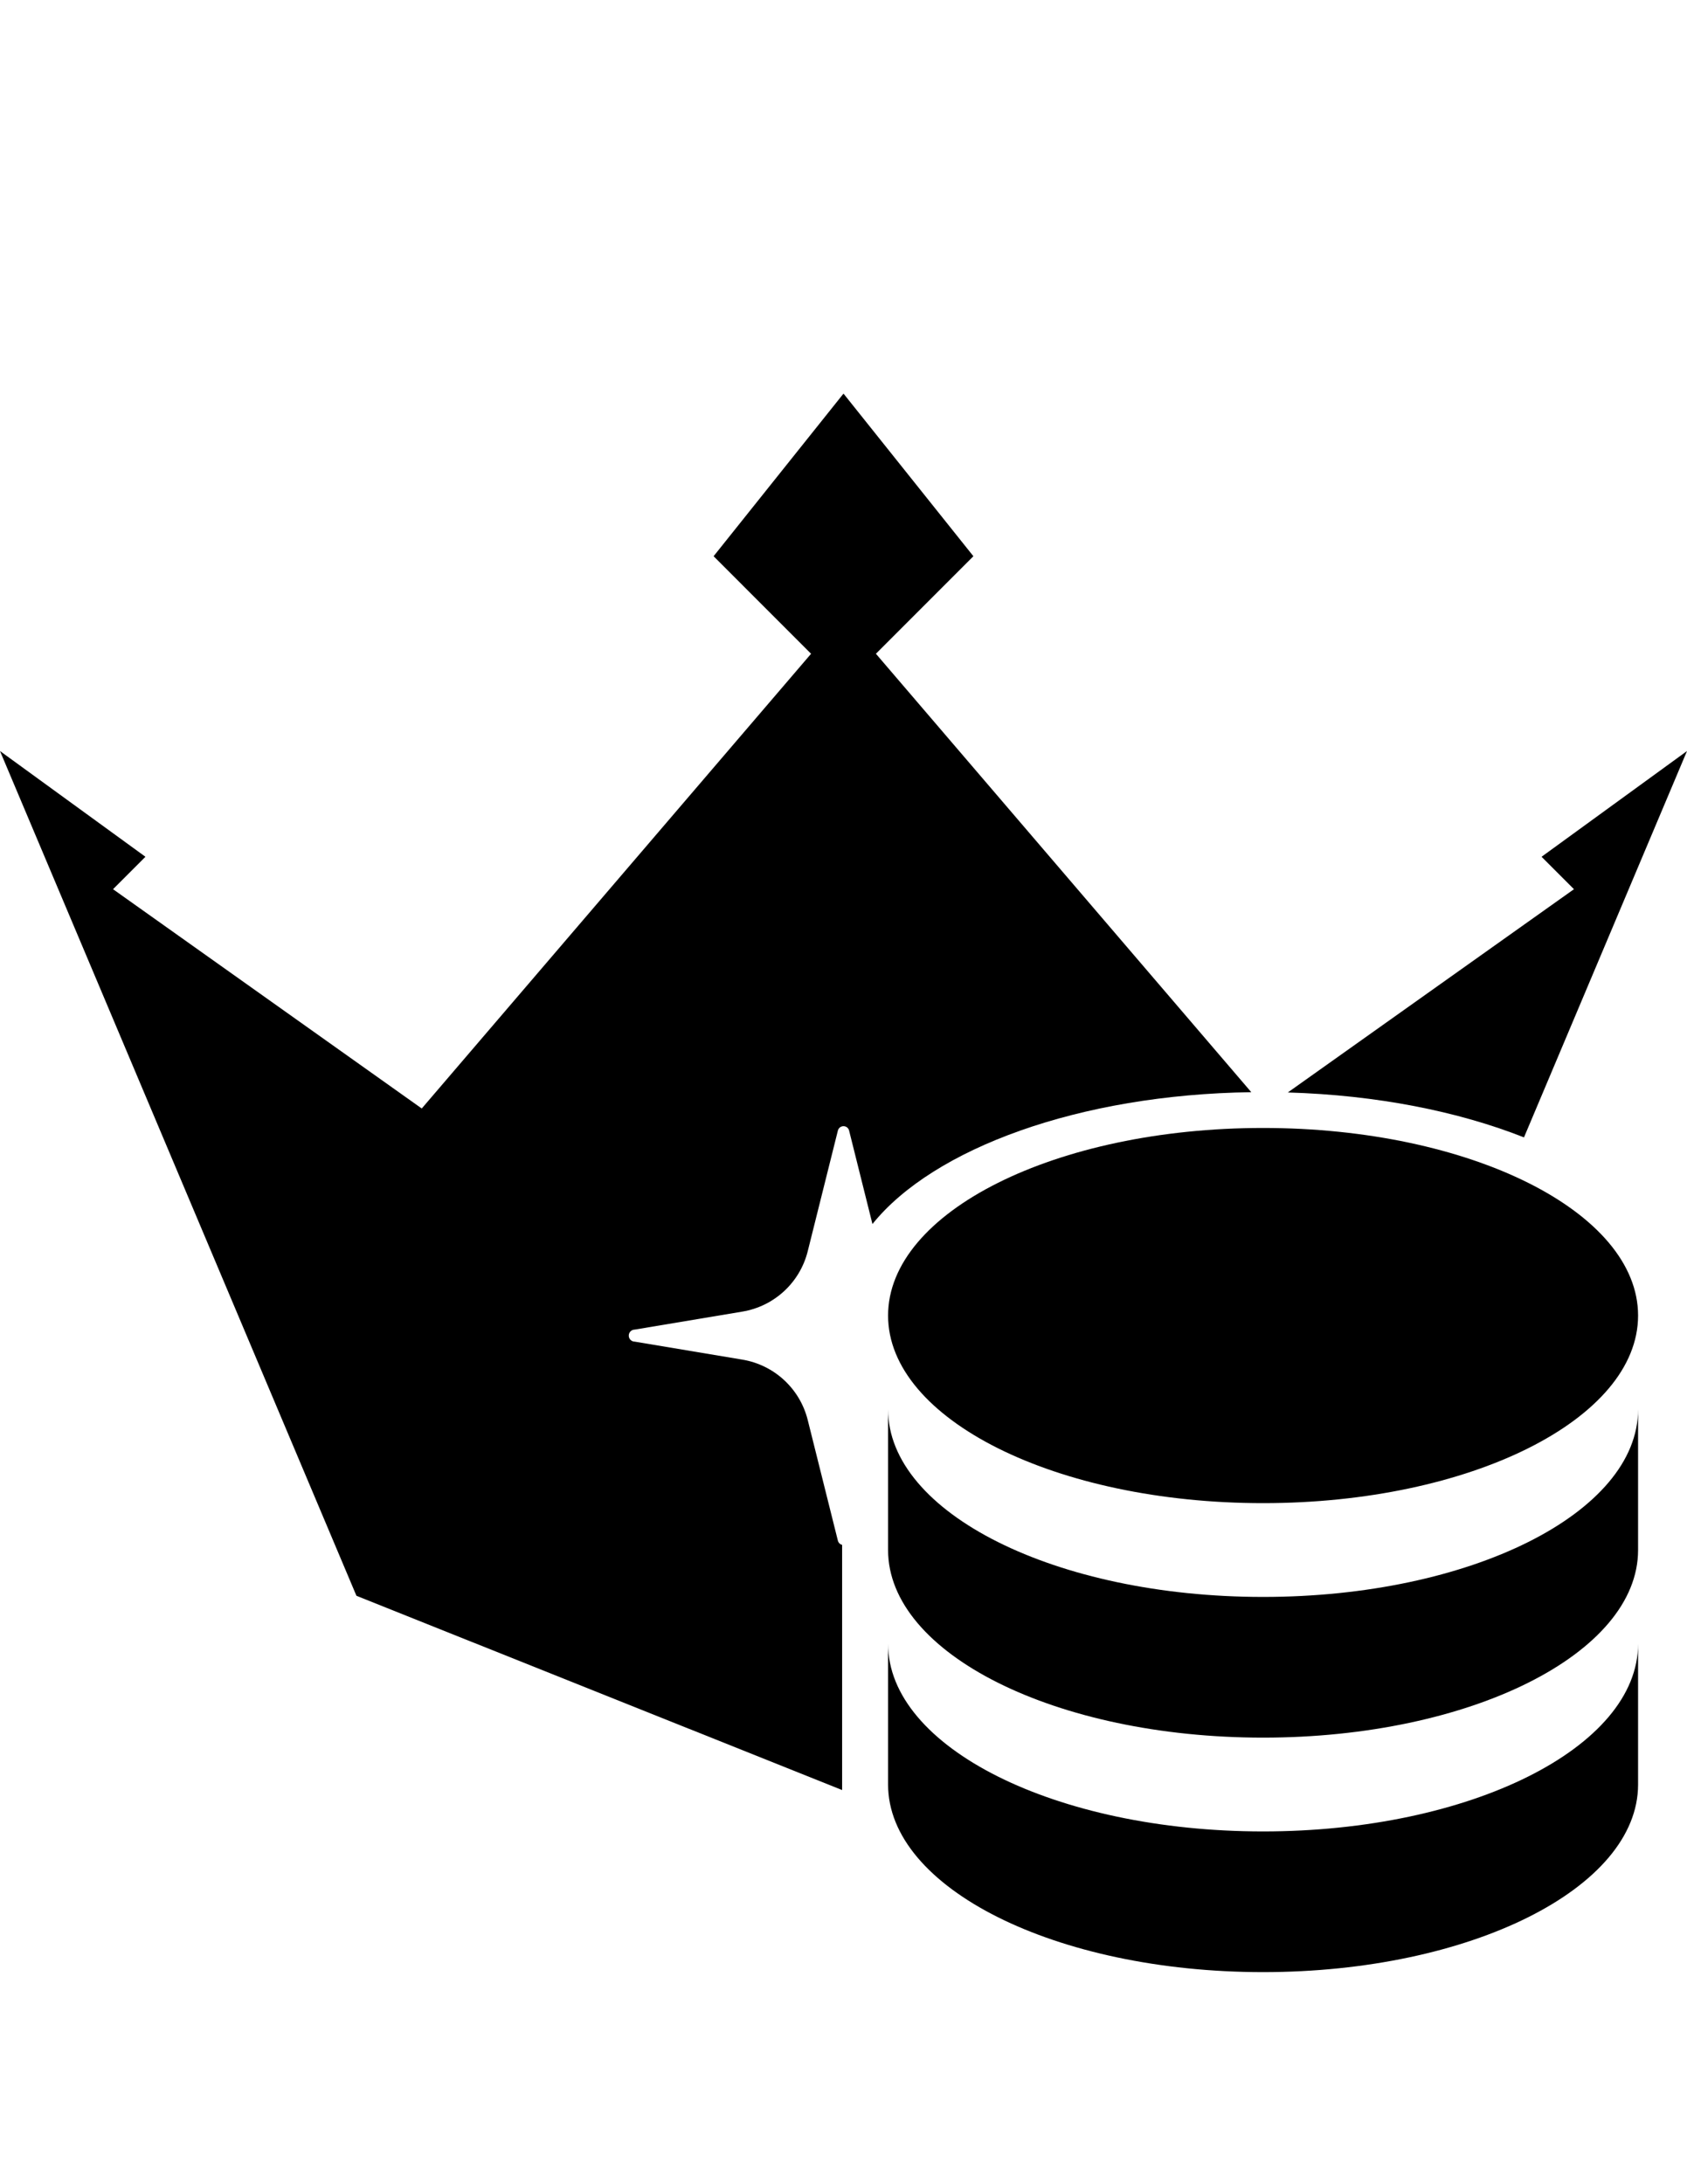 <?xml version="1.0" encoding="utf-8"?>
<!-- Generator: Adobe Illustrator 16.0.0, SVG Export Plug-In . SVG Version: 6.00 Build 0)  -->
<!DOCTYPE svg PUBLIC "-//W3C//DTD SVG 1.1//EN" "http://www.w3.org/Graphics/SVG/1.1/DTD/svg11.dtd">
<svg version="1.1" id="Layer_1" xmlns="http://www.w3.org/2000/svg" xmlns:xlink="http://www.w3.org/1999/xlink" x="0px" y="0px"
	 width="612px" height="792px" viewBox="0 0 612 792" enable-background="new 0 0 612 792" xml:space="preserve">
<g id="Circlet">
	<path d="M458.213,409.005c-75.164,0-136.042,30.439-136.042,68.021c0,37.582,60.878,68.021,136.042,68.021
		c75.163,0,136.04-30.438,136.04-68.021C594.253,439.444,533.375,409.005,458.213,409.005 M322.171,511.034v51.018
		c0,37.58,60.878,68.021,136.042,68.021c75.163,0,136.04-30.439,136.04-68.021v-51.018c0,37.582-60.878,68.021-136.04,68.021
		C383.049,579.055,322.171,548.616,322.171,511.034 M322.171,596.061v51.017c0,37.582,60.878,68.021,136.042,68.021
		c75.163,0,136.04-30.438,136.04-68.021v-51.017c0,37.582-60.878,68.022-136.04,68.022
		C383.049,664.083,322.171,633.643,322.171,596.061z"/>
	<g>
		<path d="M467.185,396.134c32.274,0.935,61.852,6.871,85.676,16.288L612,272.332l-52.765,38.338l11.759,11.759L467.185,396.134z"/>
		<path d="M305.5,560.176c-0.78-0.192-1.391-0.811-1.556-1.603l-10.929-43.714c-2.854-11.362-12.179-19.947-23.737-21.857
			l-38.991-6.514c-1.207,0-2.188-0.979-2.188-2.188s0.979-2.186,2.188-2.186l38.991-6.516c11.561-1.907,20.885-10.493,23.737-21.855
			l10.929-43.715c0.235-1.135,1.347-1.863,2.48-1.629c0.816,0.172,1.459,0.811,1.628,1.629l8.452,33.81
			c22.082-27.425,75.066-46.952,137.429-47.809L317.759,237.055l35.362-35.365L306,142.719l-47.124,58.971l35.362,35.365
			L153,401.945L41.004,322.429l11.759-11.759L0,272.332l129.307,306.307L305.5,649.08V560.176z"/>
	</g>
</g>
</svg>
